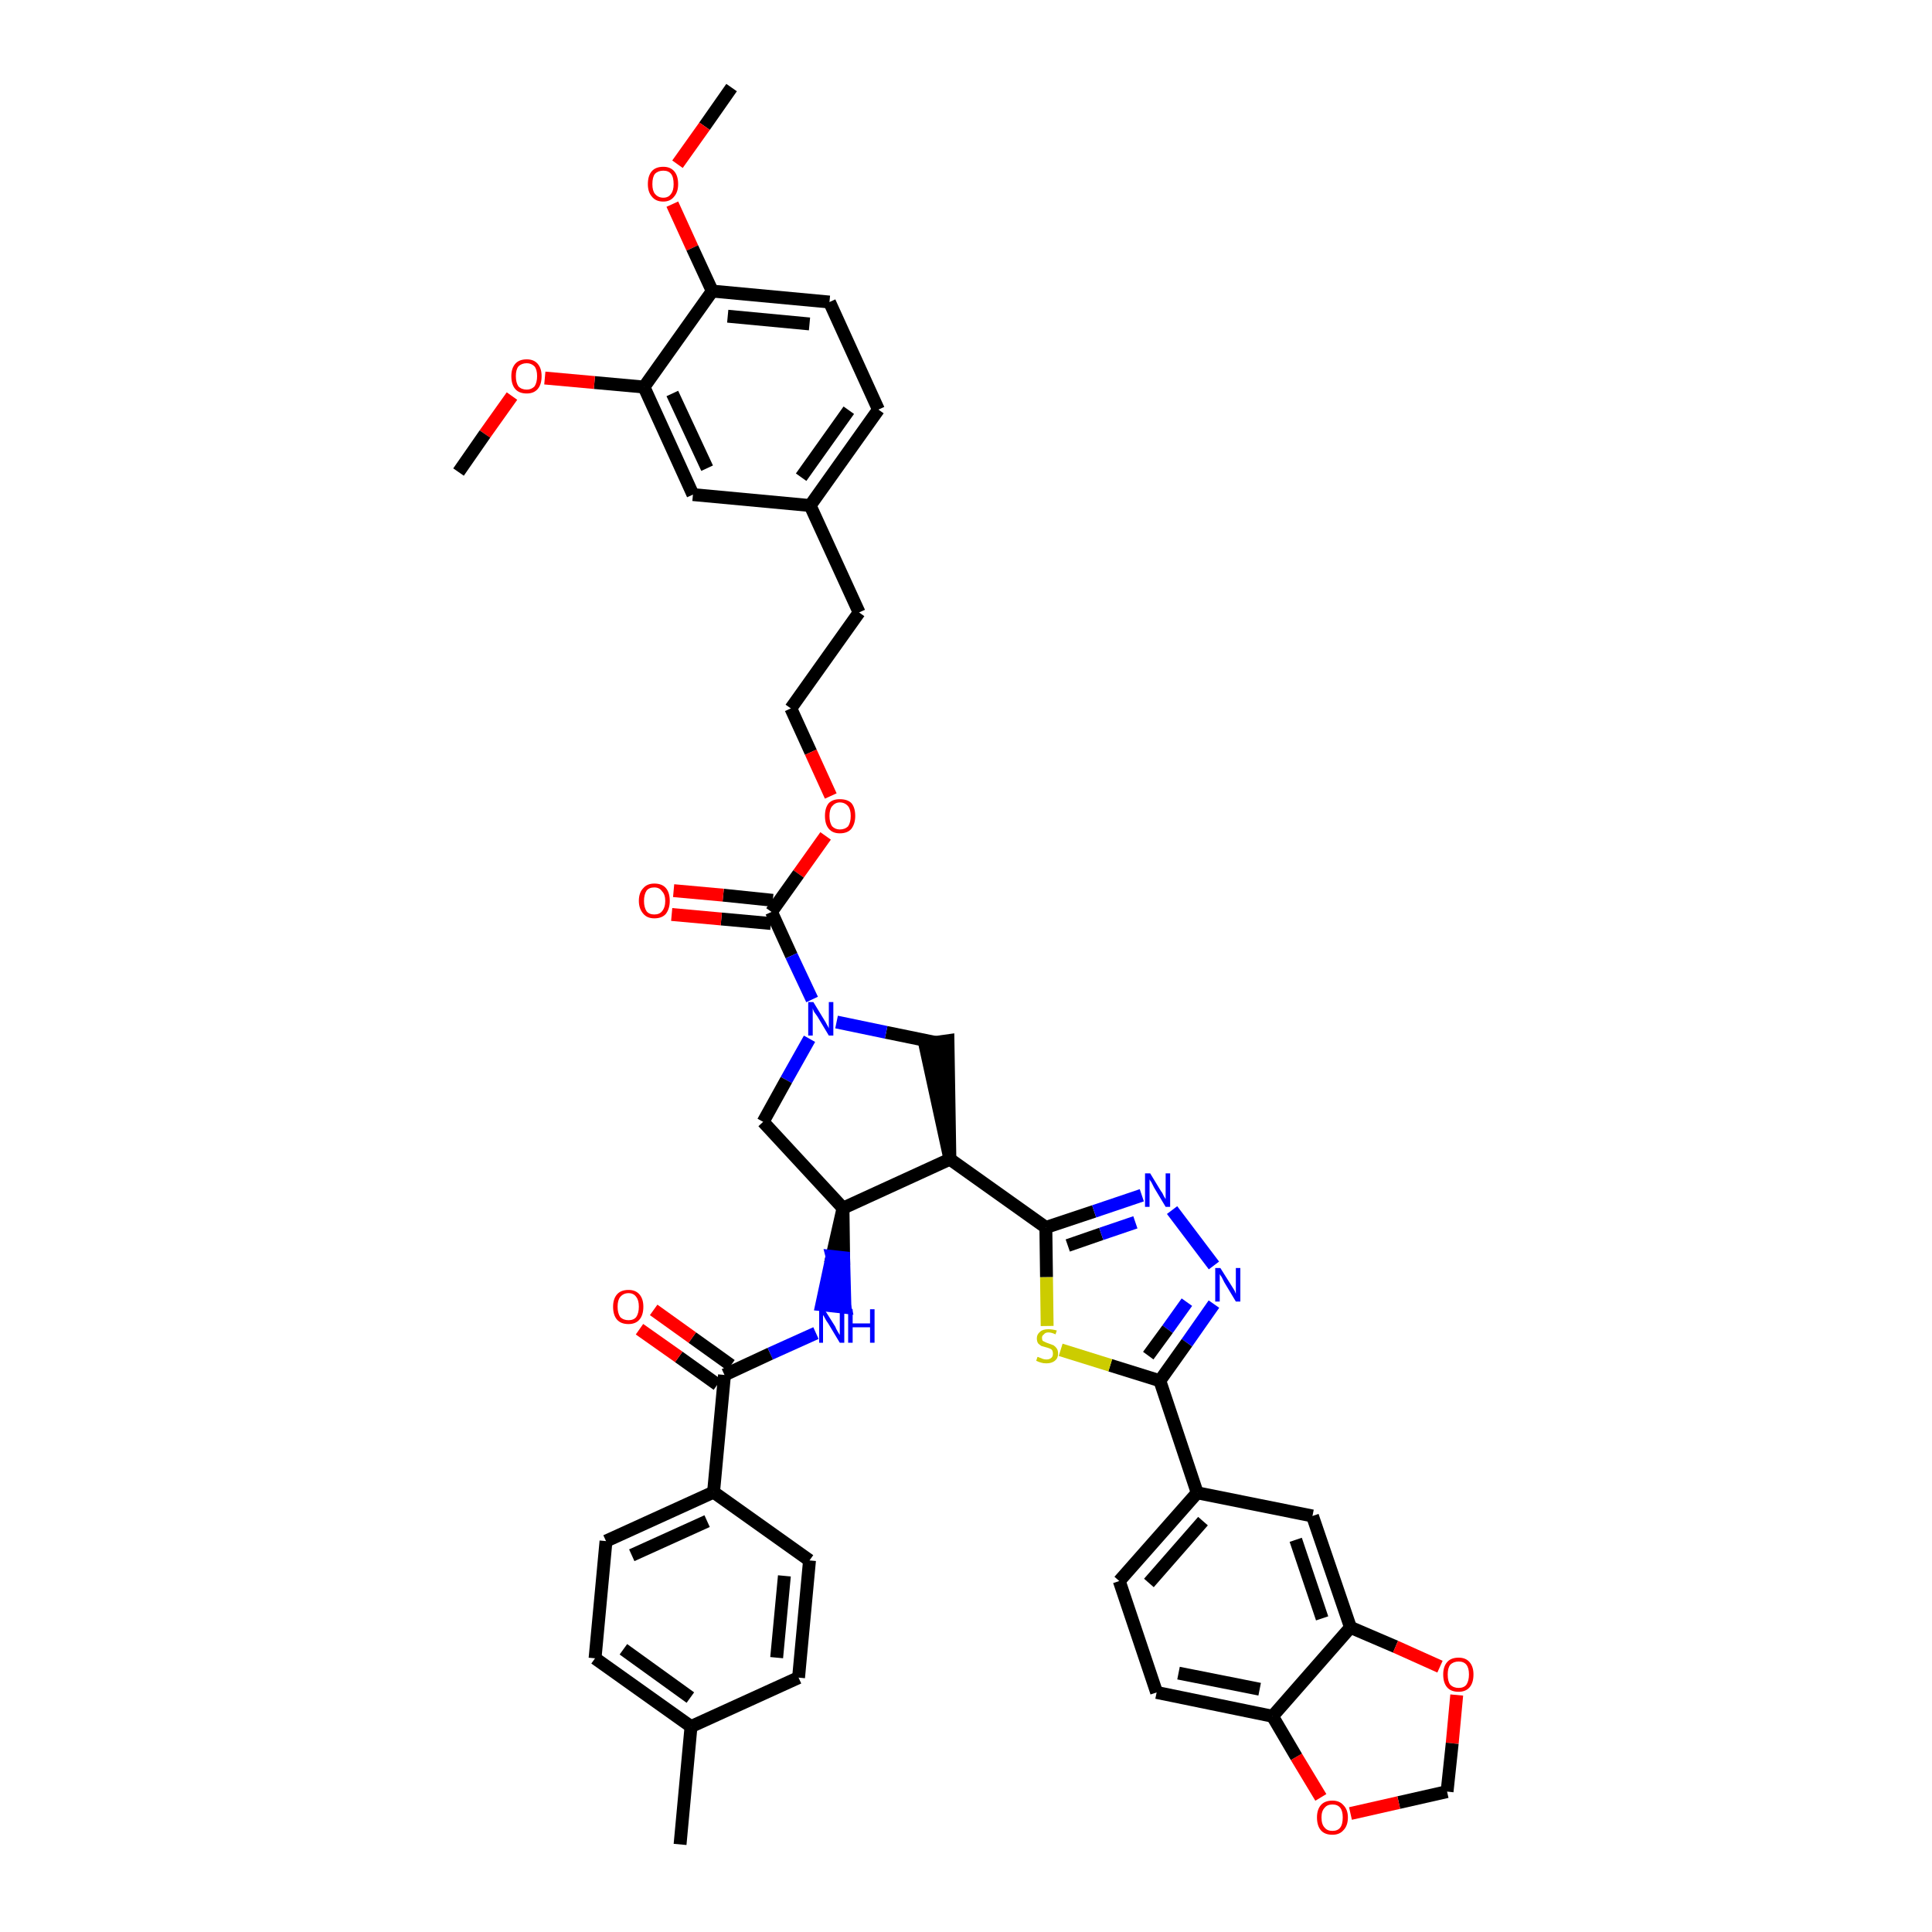 <?xml version='1.0' encoding='iso-8859-1'?>
<svg version='1.1' baseProfile='full'
              xmlns='http://www.w3.org/2000/svg'
                      xmlns:rdkit='http://www.rdkit.org/xml'
                      xmlns:xlink='http://www.w3.org/1999/xlink'
                  xml:space='preserve'
width='300px' height='300px' viewBox='0 0 300 300'>
<!-- END OF HEADER -->
<path class='bond-0 atom-0 atom-1' d='M 113.6,13.6 L 109.4,19.6' style='fill:none;fill-rule:evenodd;stroke:#000000;stroke-width:2.0px;stroke-linecap:butt;stroke-linejoin:miter;stroke-opacity:1' />
<path class='bond-0 atom-0 atom-1' d='M 109.4,19.6 L 105.2,25.5' style='fill:none;fill-rule:evenodd;stroke:#FF0000;stroke-width:2.0px;stroke-linecap:butt;stroke-linejoin:miter;stroke-opacity:1' />
<path class='bond-1 atom-1 atom-2' d='M 104.4,31.7 L 107.5,38.5' style='fill:none;fill-rule:evenodd;stroke:#FF0000;stroke-width:2.0px;stroke-linecap:butt;stroke-linejoin:miter;stroke-opacity:1' />
<path class='bond-1 atom-1 atom-2' d='M 107.5,38.5 L 110.6,45.2' style='fill:none;fill-rule:evenodd;stroke:#000000;stroke-width:2.0px;stroke-linecap:butt;stroke-linejoin:miter;stroke-opacity:1' />
<path class='bond-2 atom-2 atom-3' d='M 110.6,45.2 L 128.8,46.9' style='fill:none;fill-rule:evenodd;stroke:#000000;stroke-width:2.0px;stroke-linecap:butt;stroke-linejoin:miter;stroke-opacity:1' />
<path class='bond-2 atom-2 atom-3' d='M 113.0,49.1 L 125.7,50.3' style='fill:none;fill-rule:evenodd;stroke:#000000;stroke-width:2.0px;stroke-linecap:butt;stroke-linejoin:miter;stroke-opacity:1' />
<path class='bond-43 atom-41 atom-2' d='M 100.0,60.1 L 110.6,45.2' style='fill:none;fill-rule:evenodd;stroke:#000000;stroke-width:2.0px;stroke-linecap:butt;stroke-linejoin:miter;stroke-opacity:1' />
<path class='bond-3 atom-3 atom-4' d='M 128.8,46.9 L 136.4,63.6' style='fill:none;fill-rule:evenodd;stroke:#000000;stroke-width:2.0px;stroke-linecap:butt;stroke-linejoin:miter;stroke-opacity:1' />
<path class='bond-4 atom-4 atom-5' d='M 136.4,63.6 L 125.8,78.5' style='fill:none;fill-rule:evenodd;stroke:#000000;stroke-width:2.0px;stroke-linecap:butt;stroke-linejoin:miter;stroke-opacity:1' />
<path class='bond-4 atom-4 atom-5' d='M 131.8,63.7 L 124.4,74.1' style='fill:none;fill-rule:evenodd;stroke:#000000;stroke-width:2.0px;stroke-linecap:butt;stroke-linejoin:miter;stroke-opacity:1' />
<path class='bond-5 atom-5 atom-6' d='M 125.8,78.5 L 133.4,95.1' style='fill:none;fill-rule:evenodd;stroke:#000000;stroke-width:2.0px;stroke-linecap:butt;stroke-linejoin:miter;stroke-opacity:1' />
<path class='bond-39 atom-5 atom-40' d='M 125.8,78.5 L 107.6,76.8' style='fill:none;fill-rule:evenodd;stroke:#000000;stroke-width:2.0px;stroke-linecap:butt;stroke-linejoin:miter;stroke-opacity:1' />
<path class='bond-6 atom-6 atom-7' d='M 133.4,95.1 L 122.8,110.0' style='fill:none;fill-rule:evenodd;stroke:#000000;stroke-width:2.0px;stroke-linecap:butt;stroke-linejoin:miter;stroke-opacity:1' />
<path class='bond-7 atom-7 atom-8' d='M 122.8,110.0 L 125.9,116.8' style='fill:none;fill-rule:evenodd;stroke:#000000;stroke-width:2.0px;stroke-linecap:butt;stroke-linejoin:miter;stroke-opacity:1' />
<path class='bond-7 atom-7 atom-8' d='M 125.9,116.8 L 129.0,123.6' style='fill:none;fill-rule:evenodd;stroke:#FF0000;stroke-width:2.0px;stroke-linecap:butt;stroke-linejoin:miter;stroke-opacity:1' />
<path class='bond-8 atom-8 atom-9' d='M 128.2,129.8 L 124.0,135.7' style='fill:none;fill-rule:evenodd;stroke:#FF0000;stroke-width:2.0px;stroke-linecap:butt;stroke-linejoin:miter;stroke-opacity:1' />
<path class='bond-8 atom-8 atom-9' d='M 124.0,135.7 L 119.8,141.6' style='fill:none;fill-rule:evenodd;stroke:#000000;stroke-width:2.0px;stroke-linecap:butt;stroke-linejoin:miter;stroke-opacity:1' />
<path class='bond-9 atom-9 atom-10' d='M 120.0,139.8 L 112.3,139.0' style='fill:none;fill-rule:evenodd;stroke:#000000;stroke-width:2.0px;stroke-linecap:butt;stroke-linejoin:miter;stroke-opacity:1' />
<path class='bond-9 atom-9 atom-10' d='M 112.3,139.0 L 104.6,138.3' style='fill:none;fill-rule:evenodd;stroke:#FF0000;stroke-width:2.0px;stroke-linecap:butt;stroke-linejoin:miter;stroke-opacity:1' />
<path class='bond-9 atom-9 atom-10' d='M 119.7,143.4 L 112.0,142.7' style='fill:none;fill-rule:evenodd;stroke:#000000;stroke-width:2.0px;stroke-linecap:butt;stroke-linejoin:miter;stroke-opacity:1' />
<path class='bond-9 atom-9 atom-10' d='M 112.0,142.7 L 104.3,142.0' style='fill:none;fill-rule:evenodd;stroke:#FF0000;stroke-width:2.0px;stroke-linecap:butt;stroke-linejoin:miter;stroke-opacity:1' />
<path class='bond-10 atom-9 atom-11' d='M 119.8,141.6 L 122.9,148.4' style='fill:none;fill-rule:evenodd;stroke:#000000;stroke-width:2.0px;stroke-linecap:butt;stroke-linejoin:miter;stroke-opacity:1' />
<path class='bond-10 atom-9 atom-11' d='M 122.9,148.4 L 126.1,155.2' style='fill:none;fill-rule:evenodd;stroke:#0000FF;stroke-width:2.0px;stroke-linecap:butt;stroke-linejoin:miter;stroke-opacity:1' />
<path class='bond-11 atom-11 atom-12' d='M 125.7,161.3 L 122.1,167.7' style='fill:none;fill-rule:evenodd;stroke:#0000FF;stroke-width:2.0px;stroke-linecap:butt;stroke-linejoin:miter;stroke-opacity:1' />
<path class='bond-11 atom-11 atom-12' d='M 122.1,167.7 L 118.5,174.2' style='fill:none;fill-rule:evenodd;stroke:#000000;stroke-width:2.0px;stroke-linecap:butt;stroke-linejoin:miter;stroke-opacity:1' />
<path class='bond-44 atom-39 atom-11' d='M 145.4,161.9 L 137.6,160.3' style='fill:none;fill-rule:evenodd;stroke:#000000;stroke-width:2.0px;stroke-linecap:butt;stroke-linejoin:miter;stroke-opacity:1' />
<path class='bond-44 atom-39 atom-11' d='M 137.6,160.3 L 129.9,158.7' style='fill:none;fill-rule:evenodd;stroke:#0000FF;stroke-width:2.0px;stroke-linecap:butt;stroke-linejoin:miter;stroke-opacity:1' />
<path class='bond-12 atom-12 atom-13' d='M 118.5,174.2 L 130.9,187.6' style='fill:none;fill-rule:evenodd;stroke:#000000;stroke-width:2.0px;stroke-linecap:butt;stroke-linejoin:miter;stroke-opacity:1' />
<path class='bond-13 atom-13 atom-14' d='M 130.9,187.6 L 129.2,195.1 L 131.0,195.3 Z' style='fill:#000000;fill-rule:evenodd;fill-opacity:1;stroke:#000000;stroke-width:2.0px;stroke-linecap:butt;stroke-linejoin:miter;stroke-opacity:1;' />
<path class='bond-13 atom-13 atom-14' d='M 129.2,195.1 L 131.2,203.0 L 127.6,202.6 Z' style='fill:#0000FF;fill-rule:evenodd;fill-opacity:1;stroke:#0000FF;stroke-width:2.0px;stroke-linecap:butt;stroke-linejoin:miter;stroke-opacity:1;' />
<path class='bond-13 atom-13 atom-14' d='M 129.2,195.1 L 131.0,195.3 L 131.2,203.0 Z' style='fill:#0000FF;fill-rule:evenodd;fill-opacity:1;stroke:#0000FF;stroke-width:2.0px;stroke-linecap:butt;stroke-linejoin:miter;stroke-opacity:1;' />
<path class='bond-23 atom-13 atom-24' d='M 130.9,187.6 L 147.5,180.0' style='fill:none;fill-rule:evenodd;stroke:#000000;stroke-width:2.0px;stroke-linecap:butt;stroke-linejoin:miter;stroke-opacity:1' />
<path class='bond-14 atom-14 atom-15' d='M 126.7,207.0 L 119.6,210.2' style='fill:none;fill-rule:evenodd;stroke:#0000FF;stroke-width:2.0px;stroke-linecap:butt;stroke-linejoin:miter;stroke-opacity:1' />
<path class='bond-14 atom-14 atom-15' d='M 119.6,210.2 L 112.5,213.5' style='fill:none;fill-rule:evenodd;stroke:#000000;stroke-width:2.0px;stroke-linecap:butt;stroke-linejoin:miter;stroke-opacity:1' />
<path class='bond-15 atom-15 atom-16' d='M 113.5,212.0 L 107.5,207.7' style='fill:none;fill-rule:evenodd;stroke:#000000;stroke-width:2.0px;stroke-linecap:butt;stroke-linejoin:miter;stroke-opacity:1' />
<path class='bond-15 atom-15 atom-16' d='M 107.5,207.7 L 101.5,203.4' style='fill:none;fill-rule:evenodd;stroke:#FF0000;stroke-width:2.0px;stroke-linecap:butt;stroke-linejoin:miter;stroke-opacity:1' />
<path class='bond-15 atom-15 atom-16' d='M 111.4,215.0 L 105.4,210.7' style='fill:none;fill-rule:evenodd;stroke:#000000;stroke-width:2.0px;stroke-linecap:butt;stroke-linejoin:miter;stroke-opacity:1' />
<path class='bond-15 atom-15 atom-16' d='M 105.4,210.7 L 99.3,206.4' style='fill:none;fill-rule:evenodd;stroke:#FF0000;stroke-width:2.0px;stroke-linecap:butt;stroke-linejoin:miter;stroke-opacity:1' />
<path class='bond-16 atom-15 atom-17' d='M 112.5,213.5 L 110.8,231.7' style='fill:none;fill-rule:evenodd;stroke:#000000;stroke-width:2.0px;stroke-linecap:butt;stroke-linejoin:miter;stroke-opacity:1' />
<path class='bond-17 atom-17 atom-18' d='M 110.8,231.7 L 94.1,239.3' style='fill:none;fill-rule:evenodd;stroke:#000000;stroke-width:2.0px;stroke-linecap:butt;stroke-linejoin:miter;stroke-opacity:1' />
<path class='bond-17 atom-17 atom-18' d='M 109.8,236.2 L 98.1,241.5' style='fill:none;fill-rule:evenodd;stroke:#000000;stroke-width:2.0px;stroke-linecap:butt;stroke-linejoin:miter;stroke-opacity:1' />
<path class='bond-45 atom-23 atom-17' d='M 125.7,242.3 L 110.8,231.7' style='fill:none;fill-rule:evenodd;stroke:#000000;stroke-width:2.0px;stroke-linecap:butt;stroke-linejoin:miter;stroke-opacity:1' />
<path class='bond-18 atom-18 atom-19' d='M 94.1,239.3 L 92.4,257.5' style='fill:none;fill-rule:evenodd;stroke:#000000;stroke-width:2.0px;stroke-linecap:butt;stroke-linejoin:miter;stroke-opacity:1' />
<path class='bond-19 atom-19 atom-20' d='M 92.4,257.5 L 107.3,268.1' style='fill:none;fill-rule:evenodd;stroke:#000000;stroke-width:2.0px;stroke-linecap:butt;stroke-linejoin:miter;stroke-opacity:1' />
<path class='bond-19 atom-19 atom-20' d='M 96.8,256.1 L 107.2,263.6' style='fill:none;fill-rule:evenodd;stroke:#000000;stroke-width:2.0px;stroke-linecap:butt;stroke-linejoin:miter;stroke-opacity:1' />
<path class='bond-20 atom-20 atom-21' d='M 107.3,268.1 L 105.6,286.4' style='fill:none;fill-rule:evenodd;stroke:#000000;stroke-width:2.0px;stroke-linecap:butt;stroke-linejoin:miter;stroke-opacity:1' />
<path class='bond-21 atom-20 atom-22' d='M 107.3,268.1 L 124.0,260.5' style='fill:none;fill-rule:evenodd;stroke:#000000;stroke-width:2.0px;stroke-linecap:butt;stroke-linejoin:miter;stroke-opacity:1' />
<path class='bond-22 atom-22 atom-23' d='M 124.0,260.5 L 125.7,242.3' style='fill:none;fill-rule:evenodd;stroke:#000000;stroke-width:2.0px;stroke-linecap:butt;stroke-linejoin:miter;stroke-opacity:1' />
<path class='bond-22 atom-22 atom-23' d='M 120.6,257.4 L 121.8,244.7' style='fill:none;fill-rule:evenodd;stroke:#000000;stroke-width:2.0px;stroke-linecap:butt;stroke-linejoin:miter;stroke-opacity:1' />
<path class='bond-24 atom-24 atom-25' d='M 147.5,180.0 L 162.4,190.6' style='fill:none;fill-rule:evenodd;stroke:#000000;stroke-width:2.0px;stroke-linecap:butt;stroke-linejoin:miter;stroke-opacity:1' />
<path class='bond-38 atom-24 atom-39' d='M 147.5,180.0 L 147.2,161.6 L 143.6,162.1 Z' style='fill:#000000;fill-rule:evenodd;fill-opacity:1;stroke:#000000;stroke-width:2.0px;stroke-linecap:butt;stroke-linejoin:miter;stroke-opacity:1;' />
<path class='bond-25 atom-25 atom-26' d='M 162.4,190.6 L 169.9,188.1' style='fill:none;fill-rule:evenodd;stroke:#000000;stroke-width:2.0px;stroke-linecap:butt;stroke-linejoin:miter;stroke-opacity:1' />
<path class='bond-25 atom-25 atom-26' d='M 169.9,188.1 L 177.3,185.6' style='fill:none;fill-rule:evenodd;stroke:#0000FF;stroke-width:2.0px;stroke-linecap:butt;stroke-linejoin:miter;stroke-opacity:1' />
<path class='bond-25 atom-25 atom-26' d='M 165.8,193.4 L 171.0,191.6' style='fill:none;fill-rule:evenodd;stroke:#000000;stroke-width:2.0px;stroke-linecap:butt;stroke-linejoin:miter;stroke-opacity:1' />
<path class='bond-25 atom-25 atom-26' d='M 171.0,191.6 L 176.3,189.8' style='fill:none;fill-rule:evenodd;stroke:#0000FF;stroke-width:2.0px;stroke-linecap:butt;stroke-linejoin:miter;stroke-opacity:1' />
<path class='bond-46 atom-38 atom-25' d='M 162.6,205.9 L 162.5,198.3' style='fill:none;fill-rule:evenodd;stroke:#CCCC00;stroke-width:2.0px;stroke-linecap:butt;stroke-linejoin:miter;stroke-opacity:1' />
<path class='bond-46 atom-38 atom-25' d='M 162.5,198.3 L 162.4,190.6' style='fill:none;fill-rule:evenodd;stroke:#000000;stroke-width:2.0px;stroke-linecap:butt;stroke-linejoin:miter;stroke-opacity:1' />
<path class='bond-26 atom-26 atom-27' d='M 182.0,187.9 L 188.5,196.5' style='fill:none;fill-rule:evenodd;stroke:#0000FF;stroke-width:2.0px;stroke-linecap:butt;stroke-linejoin:miter;stroke-opacity:1' />
<path class='bond-27 atom-27 atom-28' d='M 188.5,202.5 L 184.3,208.5' style='fill:none;fill-rule:evenodd;stroke:#0000FF;stroke-width:2.0px;stroke-linecap:butt;stroke-linejoin:miter;stroke-opacity:1' />
<path class='bond-27 atom-27 atom-28' d='M 184.3,208.5 L 180.1,214.4' style='fill:none;fill-rule:evenodd;stroke:#000000;stroke-width:2.0px;stroke-linecap:butt;stroke-linejoin:miter;stroke-opacity:1' />
<path class='bond-27 atom-27 atom-28' d='M 184.3,202.2 L 181.3,206.4' style='fill:none;fill-rule:evenodd;stroke:#0000FF;stroke-width:2.0px;stroke-linecap:butt;stroke-linejoin:miter;stroke-opacity:1' />
<path class='bond-27 atom-27 atom-28' d='M 181.3,206.4 L 178.3,210.5' style='fill:none;fill-rule:evenodd;stroke:#000000;stroke-width:2.0px;stroke-linecap:butt;stroke-linejoin:miter;stroke-opacity:1' />
<path class='bond-28 atom-28 atom-29' d='M 180.1,214.4 L 185.9,231.8' style='fill:none;fill-rule:evenodd;stroke:#000000;stroke-width:2.0px;stroke-linecap:butt;stroke-linejoin:miter;stroke-opacity:1' />
<path class='bond-37 atom-28 atom-38' d='M 180.1,214.4 L 172.4,212.0' style='fill:none;fill-rule:evenodd;stroke:#000000;stroke-width:2.0px;stroke-linecap:butt;stroke-linejoin:miter;stroke-opacity:1' />
<path class='bond-37 atom-28 atom-38' d='M 172.4,212.0 L 164.7,209.6' style='fill:none;fill-rule:evenodd;stroke:#CCCC00;stroke-width:2.0px;stroke-linecap:butt;stroke-linejoin:miter;stroke-opacity:1' />
<path class='bond-29 atom-29 atom-30' d='M 185.9,231.8 L 173.8,245.5' style='fill:none;fill-rule:evenodd;stroke:#000000;stroke-width:2.0px;stroke-linecap:butt;stroke-linejoin:miter;stroke-opacity:1' />
<path class='bond-29 atom-29 atom-30' d='M 186.8,236.2 L 178.4,245.8' style='fill:none;fill-rule:evenodd;stroke:#000000;stroke-width:2.0px;stroke-linecap:butt;stroke-linejoin:miter;stroke-opacity:1' />
<path class='bond-47 atom-34 atom-29' d='M 203.8,235.4 L 185.9,231.8' style='fill:none;fill-rule:evenodd;stroke:#000000;stroke-width:2.0px;stroke-linecap:butt;stroke-linejoin:miter;stroke-opacity:1' />
<path class='bond-30 atom-30 atom-31' d='M 173.8,245.5 L 179.6,262.8' style='fill:none;fill-rule:evenodd;stroke:#000000;stroke-width:2.0px;stroke-linecap:butt;stroke-linejoin:miter;stroke-opacity:1' />
<path class='bond-31 atom-31 atom-32' d='M 179.6,262.8 L 197.6,266.5' style='fill:none;fill-rule:evenodd;stroke:#000000;stroke-width:2.0px;stroke-linecap:butt;stroke-linejoin:miter;stroke-opacity:1' />
<path class='bond-31 atom-31 atom-32' d='M 183.0,259.8 L 195.6,262.3' style='fill:none;fill-rule:evenodd;stroke:#000000;stroke-width:2.0px;stroke-linecap:butt;stroke-linejoin:miter;stroke-opacity:1' />
<path class='bond-32 atom-32 atom-33' d='M 197.6,266.5 L 209.7,252.7' style='fill:none;fill-rule:evenodd;stroke:#000000;stroke-width:2.0px;stroke-linecap:butt;stroke-linejoin:miter;stroke-opacity:1' />
<path class='bond-48 atom-37 atom-32' d='M 205.1,279.1 L 201.3,272.8' style='fill:none;fill-rule:evenodd;stroke:#FF0000;stroke-width:2.0px;stroke-linecap:butt;stroke-linejoin:miter;stroke-opacity:1' />
<path class='bond-48 atom-37 atom-32' d='M 201.3,272.8 L 197.6,266.5' style='fill:none;fill-rule:evenodd;stroke:#000000;stroke-width:2.0px;stroke-linecap:butt;stroke-linejoin:miter;stroke-opacity:1' />
<path class='bond-33 atom-33 atom-34' d='M 209.7,252.7 L 203.8,235.4' style='fill:none;fill-rule:evenodd;stroke:#000000;stroke-width:2.0px;stroke-linecap:butt;stroke-linejoin:miter;stroke-opacity:1' />
<path class='bond-33 atom-33 atom-34' d='M 205.3,251.3 L 201.2,239.1' style='fill:none;fill-rule:evenodd;stroke:#000000;stroke-width:2.0px;stroke-linecap:butt;stroke-linejoin:miter;stroke-opacity:1' />
<path class='bond-34 atom-33 atom-35' d='M 209.7,252.7 L 216.7,255.7' style='fill:none;fill-rule:evenodd;stroke:#000000;stroke-width:2.0px;stroke-linecap:butt;stroke-linejoin:miter;stroke-opacity:1' />
<path class='bond-34 atom-33 atom-35' d='M 216.7,255.7 L 223.6,258.8' style='fill:none;fill-rule:evenodd;stroke:#FF0000;stroke-width:2.0px;stroke-linecap:butt;stroke-linejoin:miter;stroke-opacity:1' />
<path class='bond-35 atom-35 atom-36' d='M 226.2,263.2 L 225.5,270.7' style='fill:none;fill-rule:evenodd;stroke:#FF0000;stroke-width:2.0px;stroke-linecap:butt;stroke-linejoin:miter;stroke-opacity:1' />
<path class='bond-35 atom-35 atom-36' d='M 225.5,270.7 L 224.7,278.2' style='fill:none;fill-rule:evenodd;stroke:#000000;stroke-width:2.0px;stroke-linecap:butt;stroke-linejoin:miter;stroke-opacity:1' />
<path class='bond-36 atom-36 atom-37' d='M 224.7,278.2 L 217.2,279.9' style='fill:none;fill-rule:evenodd;stroke:#000000;stroke-width:2.0px;stroke-linecap:butt;stroke-linejoin:miter;stroke-opacity:1' />
<path class='bond-36 atom-36 atom-37' d='M 217.2,279.9 L 209.7,281.6' style='fill:none;fill-rule:evenodd;stroke:#FF0000;stroke-width:2.0px;stroke-linecap:butt;stroke-linejoin:miter;stroke-opacity:1' />
<path class='bond-40 atom-40 atom-41' d='M 107.6,76.8 L 100.0,60.1' style='fill:none;fill-rule:evenodd;stroke:#000000;stroke-width:2.0px;stroke-linecap:butt;stroke-linejoin:miter;stroke-opacity:1' />
<path class='bond-40 atom-40 atom-41' d='M 109.8,72.7 L 104.4,61.1' style='fill:none;fill-rule:evenodd;stroke:#000000;stroke-width:2.0px;stroke-linecap:butt;stroke-linejoin:miter;stroke-opacity:1' />
<path class='bond-41 atom-41 atom-42' d='M 100.0,60.1 L 92.3,59.4' style='fill:none;fill-rule:evenodd;stroke:#000000;stroke-width:2.0px;stroke-linecap:butt;stroke-linejoin:miter;stroke-opacity:1' />
<path class='bond-41 atom-41 atom-42' d='M 92.3,59.4 L 84.6,58.7' style='fill:none;fill-rule:evenodd;stroke:#FF0000;stroke-width:2.0px;stroke-linecap:butt;stroke-linejoin:miter;stroke-opacity:1' />
<path class='bond-42 atom-42 atom-43' d='M 79.5,61.5 L 75.3,67.4' style='fill:none;fill-rule:evenodd;stroke:#FF0000;stroke-width:2.0px;stroke-linecap:butt;stroke-linejoin:miter;stroke-opacity:1' />
<path class='bond-42 atom-42 atom-43' d='M 75.3,67.4 L 71.2,73.3' style='fill:none;fill-rule:evenodd;stroke:#000000;stroke-width:2.0px;stroke-linecap:butt;stroke-linejoin:miter;stroke-opacity:1' />
<path  class='atom-1' d='M 100.6 28.6
Q 100.6 27.3, 101.2 26.6
Q 101.8 25.9, 103.0 25.9
Q 104.1 25.9, 104.7 26.6
Q 105.3 27.3, 105.3 28.6
Q 105.3 29.8, 104.7 30.5
Q 104.1 31.3, 103.0 31.3
Q 101.8 31.3, 101.2 30.5
Q 100.6 29.8, 100.6 28.6
M 103.0 30.7
Q 103.8 30.7, 104.2 30.1
Q 104.6 29.6, 104.6 28.6
Q 104.6 27.5, 104.2 27.0
Q 103.8 26.5, 103.0 26.5
Q 102.2 26.5, 101.7 27.0
Q 101.3 27.5, 101.3 28.6
Q 101.3 29.6, 101.7 30.1
Q 102.2 30.7, 103.0 30.7
' fill='#FF0000'/>
<path  class='atom-8' d='M 128.1 126.7
Q 128.1 125.4, 128.7 124.7
Q 129.3 124.1, 130.4 124.1
Q 131.6 124.1, 132.2 124.7
Q 132.8 125.4, 132.8 126.7
Q 132.8 127.9, 132.2 128.7
Q 131.6 129.4, 130.4 129.4
Q 129.3 129.4, 128.7 128.7
Q 128.1 128.0, 128.1 126.7
M 130.4 128.8
Q 131.2 128.8, 131.7 128.3
Q 132.1 127.7, 132.1 126.7
Q 132.1 125.7, 131.7 125.2
Q 131.2 124.6, 130.4 124.6
Q 129.7 124.6, 129.2 125.2
Q 128.8 125.7, 128.8 126.7
Q 128.8 127.7, 129.2 128.3
Q 129.7 128.8, 130.4 128.8
' fill='#FF0000'/>
<path  class='atom-10' d='M 99.2 139.9
Q 99.2 138.6, 99.9 137.9
Q 100.5 137.2, 101.6 137.2
Q 102.8 137.2, 103.4 137.9
Q 104.0 138.6, 104.0 139.9
Q 104.0 141.1, 103.4 141.9
Q 102.8 142.6, 101.6 142.6
Q 100.5 142.6, 99.9 141.9
Q 99.2 141.1, 99.2 139.9
M 101.6 142.0
Q 102.4 142.0, 102.8 141.5
Q 103.3 140.9, 103.3 139.9
Q 103.3 138.9, 102.8 138.4
Q 102.4 137.8, 101.6 137.8
Q 100.8 137.8, 100.4 138.3
Q 100.0 138.9, 100.0 139.9
Q 100.0 140.9, 100.4 141.5
Q 100.8 142.0, 101.6 142.0
' fill='#FF0000'/>
<path  class='atom-11' d='M 126.3 155.6
L 128.0 158.4
Q 128.2 158.7, 128.4 159.1
Q 128.7 159.6, 128.7 159.7
L 128.7 155.6
L 129.4 155.6
L 129.4 160.8
L 128.7 160.8
L 126.9 157.8
Q 126.7 157.5, 126.4 157.1
Q 126.2 156.7, 126.2 156.5
L 126.2 160.8
L 125.5 160.8
L 125.5 155.6
L 126.3 155.6
' fill='#0000FF'/>
<path  class='atom-14' d='M 128.0 203.3
L 129.7 206.0
Q 129.8 206.3, 130.1 206.8
Q 130.4 207.3, 130.4 207.3
L 130.4 203.3
L 131.1 203.3
L 131.1 208.5
L 130.4 208.5
L 128.6 205.5
Q 128.3 205.1, 128.1 204.7
Q 127.9 204.3, 127.8 204.2
L 127.8 208.5
L 127.2 208.5
L 127.2 203.3
L 128.0 203.3
' fill='#0000FF'/>
<path  class='atom-14' d='M 131.7 203.3
L 132.4 203.3
L 132.4 205.5
L 135.1 205.5
L 135.1 203.3
L 135.8 203.3
L 135.8 208.5
L 135.1 208.5
L 135.1 206.1
L 132.4 206.1
L 132.4 208.5
L 131.7 208.5
L 131.7 203.3
' fill='#0000FF'/>
<path  class='atom-16' d='M 95.2 202.9
Q 95.2 201.7, 95.8 201.0
Q 96.4 200.3, 97.6 200.3
Q 98.7 200.3, 99.3 201.0
Q 99.9 201.7, 99.9 202.9
Q 99.9 204.2, 99.3 204.9
Q 98.7 205.6, 97.6 205.6
Q 96.4 205.6, 95.8 204.9
Q 95.2 204.2, 95.2 202.9
M 97.6 205.0
Q 98.4 205.0, 98.8 204.5
Q 99.2 203.9, 99.2 202.9
Q 99.2 201.9, 98.8 201.4
Q 98.4 200.8, 97.6 200.8
Q 96.8 200.8, 96.3 201.4
Q 95.9 201.9, 95.9 202.9
Q 95.9 203.9, 96.3 204.5
Q 96.8 205.0, 97.6 205.0
' fill='#FF0000'/>
<path  class='atom-26' d='M 178.6 182.2
L 180.3 185.0
Q 180.5 185.2, 180.7 185.7
Q 181.0 186.2, 181.0 186.2
L 181.0 182.2
L 181.7 182.2
L 181.7 187.4
L 181.0 187.4
L 179.2 184.4
Q 179.0 184.0, 178.8 183.6
Q 178.5 183.2, 178.5 183.1
L 178.5 187.4
L 177.8 187.4
L 177.8 182.2
L 178.6 182.2
' fill='#0000FF'/>
<path  class='atom-27' d='M 189.5 196.9
L 191.2 199.6
Q 191.4 199.9, 191.7 200.4
Q 191.9 200.9, 191.9 200.9
L 191.9 196.9
L 192.6 196.9
L 192.6 202.1
L 191.9 202.1
L 190.1 199.1
Q 189.9 198.7, 189.7 198.3
Q 189.4 197.9, 189.4 197.8
L 189.4 202.1
L 188.7 202.1
L 188.7 196.9
L 189.5 196.9
' fill='#0000FF'/>
<path  class='atom-35' d='M 224.1 260.0
Q 224.1 258.8, 224.7 258.1
Q 225.3 257.4, 226.5 257.4
Q 227.6 257.4, 228.2 258.1
Q 228.8 258.8, 228.8 260.0
Q 228.8 261.3, 228.2 262.0
Q 227.6 262.7, 226.5 262.7
Q 225.3 262.7, 224.7 262.0
Q 224.1 261.3, 224.1 260.0
M 226.5 262.1
Q 227.3 262.1, 227.7 261.6
Q 228.1 261.0, 228.1 260.0
Q 228.1 259.0, 227.7 258.5
Q 227.3 258.0, 226.5 258.0
Q 225.7 258.0, 225.2 258.5
Q 224.8 259.0, 224.8 260.0
Q 224.8 261.1, 225.2 261.6
Q 225.7 262.1, 226.5 262.1
' fill='#FF0000'/>
<path  class='atom-37' d='M 204.5 282.2
Q 204.5 281.0, 205.1 280.3
Q 205.7 279.6, 206.9 279.6
Q 208.0 279.6, 208.6 280.3
Q 209.3 281.0, 209.3 282.2
Q 209.3 283.5, 208.6 284.2
Q 208.0 284.9, 206.9 284.9
Q 205.7 284.9, 205.1 284.2
Q 204.5 283.5, 204.5 282.2
M 206.9 284.3
Q 207.7 284.3, 208.1 283.8
Q 208.5 283.3, 208.5 282.2
Q 208.5 281.2, 208.1 280.7
Q 207.7 280.2, 206.9 280.2
Q 206.1 280.2, 205.7 280.7
Q 205.2 281.2, 205.2 282.2
Q 205.2 283.3, 205.7 283.8
Q 206.1 284.3, 206.9 284.3
' fill='#FF0000'/>
<path  class='atom-38' d='M 161.1 210.7
Q 161.2 210.7, 161.4 210.8
Q 161.7 210.9, 161.9 211.0
Q 162.2 211.1, 162.5 211.1
Q 163.0 211.1, 163.3 210.8
Q 163.5 210.6, 163.5 210.2
Q 163.5 209.9, 163.4 209.7
Q 163.3 209.5, 163.0 209.4
Q 162.8 209.3, 162.4 209.2
Q 162.0 209.1, 161.7 209.0
Q 161.4 208.8, 161.2 208.6
Q 161.0 208.3, 161.0 207.8
Q 161.0 207.2, 161.5 206.8
Q 161.9 206.4, 162.8 206.4
Q 163.4 206.4, 164.1 206.6
L 163.9 207.2
Q 163.3 206.9, 162.8 206.9
Q 162.3 206.9, 162.1 207.2
Q 161.8 207.4, 161.8 207.7
Q 161.8 208.0, 161.9 208.2
Q 162.1 208.3, 162.3 208.4
Q 162.5 208.5, 162.8 208.6
Q 163.3 208.8, 163.6 208.9
Q 163.9 209.1, 164.1 209.4
Q 164.3 209.7, 164.3 210.2
Q 164.3 210.9, 163.8 211.3
Q 163.3 211.7, 162.5 211.7
Q 162.0 211.7, 161.7 211.6
Q 161.3 211.5, 160.9 211.3
L 161.1 210.7
' fill='#CCCC00'/>
<path  class='atom-42' d='M 79.4 58.4
Q 79.4 57.2, 80.0 56.5
Q 80.6 55.8, 81.8 55.8
Q 82.9 55.8, 83.5 56.5
Q 84.1 57.2, 84.1 58.4
Q 84.1 59.7, 83.5 60.4
Q 82.9 61.1, 81.8 61.1
Q 80.6 61.1, 80.0 60.4
Q 79.4 59.7, 79.4 58.4
M 81.8 60.5
Q 82.5 60.5, 83.0 60.0
Q 83.4 59.4, 83.4 58.4
Q 83.4 57.4, 83.0 56.9
Q 82.5 56.4, 81.8 56.4
Q 81.0 56.4, 80.5 56.9
Q 80.1 57.4, 80.1 58.4
Q 80.1 59.4, 80.5 60.0
Q 81.0 60.5, 81.8 60.5
' fill='#FF0000'/>
</svg>
